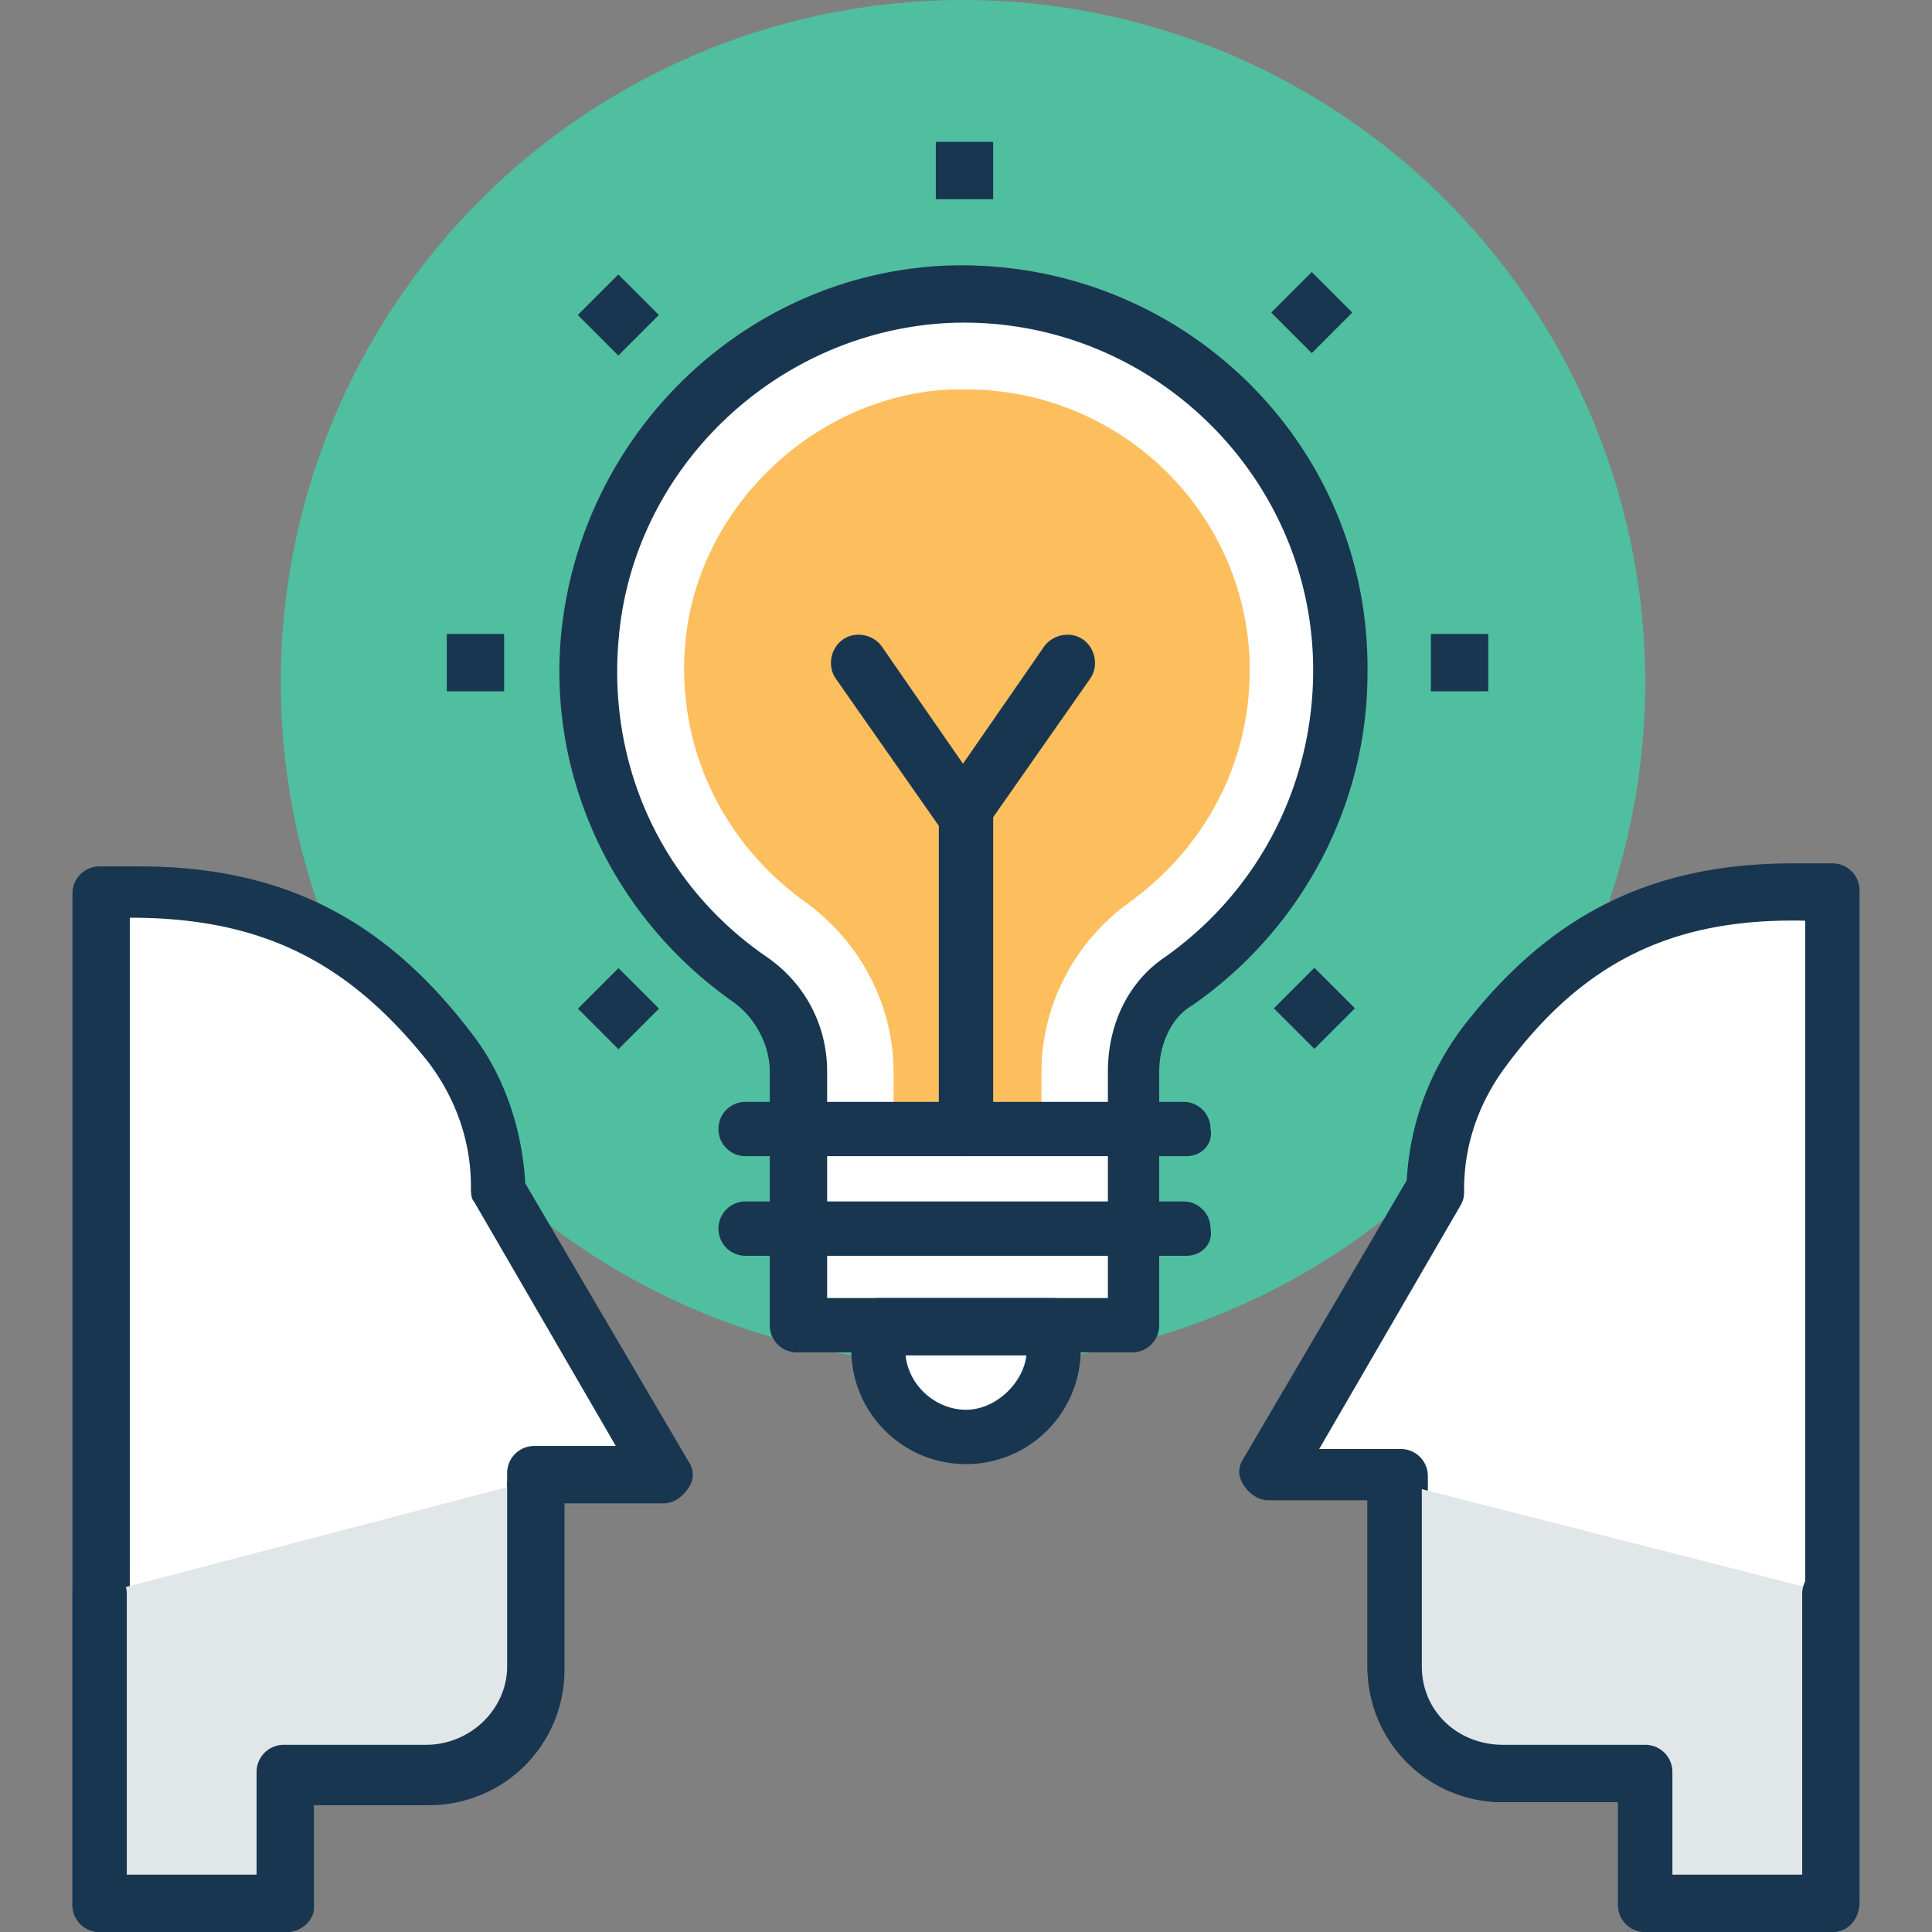 <svg xmlns="http://www.w3.org/2000/svg" viewBox="0 0 496.485 496.485"><rect x="0" y="0" width="496.485" height="496.485" fill="#808080" stroke="none"/><circle cx="247.467" cy="175.321" r="175.321" fill="#4fbf9f"/><path d="M470.885 489.503V229.624c-34.133-2.327-63.612 5.43-89.988 39.564-7.758 10.085-12.412 23.273-12.412 36.461l-42.667 72.921h33.358v49.648a27.81 27.81 0 0 0 27.927 27.927h36.461v34.133h47.321v-.775z" fill="#fff"/><path d="M470.885 496.485h-48.097a6.953 6.953 0 0 1-6.982-6.982v-26.376h-29.479c-19.394 0-34.909-15.515-34.909-34.909v-42.667h-25.6c-2.327 0-4.655-1.552-6.206-3.879-1.552-2.327-1.552-4.655 0-6.982l41.891-71.37c.776-13.964 5.43-27.151 13.964-38.788 22.497-29.479 48.873-42.667 85.333-42.667h10.085a6.953 6.953 0 0 1 6.982 6.982v259.879c0 4.656-3.103 7.759-6.982 7.759zm-40.34-14.74h33.358V236.606c-33.358-.776-56.63 10.085-76.8 37.236-6.982 9.309-10.861 20.17-10.861 31.806 0 1.552 0 2.327-.776 3.879l-36.461 62.836h20.945a6.953 6.953 0 0 1 6.982 6.982v49.648c0 11.636 9.309 20.17 20.945 20.17h36.461a6.953 6.953 0 0 1 6.982 6.982v25.6h-.775z" fill="#193651"/><path d="M25.6 489.503V229.624c34.133-2.327 63.612 5.43 89.988 39.564 7.757 10.085 12.412 23.273 12.412 36.46l43.442 73.697h-33.358v49.648a27.81 27.81 0 0 1-27.927 27.927h-36.46v34.133H25.6v-1.55z" fill="#fff"/><path d="M73.697 496.485H25.6a6.953 6.953 0 0 1-6.982-6.982V229.624a6.953 6.953 0 0 1 6.982-6.982h10.085c36.461 0 62.836 13.188 85.333 42.667 8.533 10.861 13.188 24.824 13.964 38.788l41.891 71.37c1.552 2.327 1.552 4.655 0 6.982s-3.879 3.879-6.206 3.879h-25.6v42.667c0 19.394-15.515 34.909-34.909 34.909H80.679v26.376c0 3.102-3.103 6.205-6.982 6.205zm-41.115-14.74H65.94V455.37a6.953 6.953 0 0 1 6.982-6.982h36.461c11.636 0 20.945-9.309 20.945-20.17V378.57a6.953 6.953 0 0 1 6.982-6.982h20.945l-36.461-62.836c-.776-.776-.776-2.327-.776-3.879 0-11.636-3.879-22.497-10.861-31.806-20.945-26.376-43.442-37.236-76.8-37.236v245.915h-.775z" fill="#193651"/><path d="M358.4 380.897v46.545a27.81 27.81 0 0 0 27.927 27.927h36.461v34.133h48.097V409.6" fill="#e1e6e9"/><path d="M470.885 496.485h-48.097a6.953 6.953 0 0 1-6.982-6.982v-26.376h-29.479c-19.394 0-34.909-15.515-34.909-34.909v-46.545a6.953 6.953 0 0 1 6.982-6.982 6.953 6.953 0 0 1 6.982 6.982v46.545c0 11.636 9.309 20.17 20.945 20.17h36.461a6.953 6.953 0 0 1 6.982 6.982v26.376h33.358V409.6a6.953 6.953 0 0 1 6.982-6.982 6.953 6.953 0 0 1 6.982 6.982v79.127c.775 4.655-2.328 7.758-6.207 7.758z" fill="#193651"/><path d="M25.6 409.6v79.127h48.097v-34.133h36.461a27.81 27.81 0 0 0 27.927-27.927v-46.545" fill="#e1e6e9"/><path d="M73.697 496.485H25.6a6.953 6.953 0 0 1-6.982-6.982V409.6c0-3.879 3.103-6.982 6.982-6.982s6.982 3.103 6.982 6.982v72.145H65.94V455.37a6.953 6.953 0 0 1 6.982-6.982h36.461c11.636 0 20.945-9.309 20.945-20.17v-46.545a6.953 6.953 0 0 1 6.982-6.982 6.953 6.953 0 0 1 6.982 6.982v46.545c0 19.394-15.515 34.909-34.909 34.909h-29.48v26.376c.776 3.879-2.327 6.982-6.206 6.982zm41.115-333.576h14.739v14.739h-14.739zm252.897 0h14.739v14.739h-14.739zM169.318 80.95l-10.422 10.422-10.421-10.422 10.421-10.422zM348.19 259.12l-10.421 10.422-10.422-10.422 10.422-10.422zM240.485 36.461h14.739V51.2h-14.739zM347.519 80.326l-10.424 10.42-10.42-10.423 10.423-10.42zM169.353 259.199l-10.422 10.422-10.421-10.422 10.421-10.422z" fill="#193651"/><path d="M345.212 172.218c0-55.079-45.77-99.297-101.624-96.97-47.321 2.327-86.885 39.564-91.539 86.885-3.879 36.461 13.188 69.818 41.115 88.436 7.758 5.43 12.412 13.964 12.412 23.273v65.164h86.109v-65.164c0-9.309 3.879-17.842 11.636-23.273 24.824-16.29 41.891-44.993 41.891-78.351z" fill="#fff"/><path d="M242.812 68.267c-51.2 2.327-93.091 42.667-98.521 93.867-3.879 37.236 13.188 73.697 44.218 95.418 5.43 3.879 9.309 10.861 9.309 17.842v65.164a6.953 6.953 0 0 0 6.982 6.982h86.109a6.953 6.953 0 0 0 6.982-6.982v-65.164c0-6.982 3.103-13.964 8.533-17.067 27.927-19.394 44.994-51.2 44.994-85.333.776-59.733-48.873-107.055-108.606-104.727zm56.63 177.648c-9.309 6.206-14.739 17.067-14.739 29.479v58.182h-72.145v-58.182c0-11.636-5.43-22.497-15.515-29.479-27.152-18.618-41.115-49.648-38.012-82.23 3.879-43.442 40.339-78.352 84.558-80.679 51.2-2.327 93.867 38.788 93.867 89.212-.001 29.479-13.965 56.63-38.014 73.697z" fill="#193651"/><path d="M248.242 100.073h-3.879c-34.909 1.552-65.164 30.255-68.267 65.164-2.327 26.376 9.309 51.2 31.03 66.715 13.964 10.085 22.497 26.376 22.497 43.442v14.739h38.012v-14.739c0-17.067 8.533-33.358 22.497-43.442 19.394-13.964 31.03-35.685 31.03-59.733.002-39.564-32.58-72.146-72.92-72.146z" fill="#fdbf5e"/><path d="M225.745 340.558v6.206c0 12.412 10.085 22.497 22.497 22.497s22.497-10.085 22.497-22.497v-6.206h-44.994z" fill="#fff"/><g fill="#193651"><path d="M270.739 333.576h-44.994a6.953 6.953 0 0 0-6.982 6.982v6.206c0 16.291 13.188 29.479 29.479 29.479s29.479-13.188 29.479-29.479v-6.206a6.953 6.953 0 0 0-6.982-6.982zm-22.497 28.703c-7.758 0-14.739-6.206-15.515-13.964h31.03c-.775 6.982-7.757 13.964-15.515 13.964zm56.631-65.164H191.612c-3.879 0-6.982-3.103-6.982-6.982s3.103-6.982 6.982-6.982h112.485a6.953 6.953 0 0 1 6.982 6.982c.776 3.879-2.328 6.982-6.206 6.982zm0 25.6H191.612a6.953 6.953 0 0 1-6.982-6.982 6.953 6.953 0 0 1 6.982-6.982h112.485a6.953 6.953 0 0 1 6.982 6.982c.776 3.879-2.328 6.982-6.206 6.982z"/><path d="M248.242 297.115a6.953 6.953 0 0 1-6.982-6.982v-81.455a6.953 6.953 0 0 1 6.982-6.982 6.953 6.953 0 0 1 6.982 6.982v80.679c0 4.655-3.103 7.758-6.982 7.758z"/><path d="M248.242 216.436c-2.327 0-4.655-.776-6.206-3.103l-27.152-38.788c-2.327-3.103-1.552-7.758 1.552-10.085 3.103-2.327 7.758-1.552 10.085 1.552l20.945 30.255 20.945-30.255c2.327-3.103 6.982-3.879 10.085-1.552 3.103 2.327 3.879 6.982 1.552 10.085l-27.152 38.788c.001 1.552-2.326 3.103-4.654 3.103z"/></g></svg>